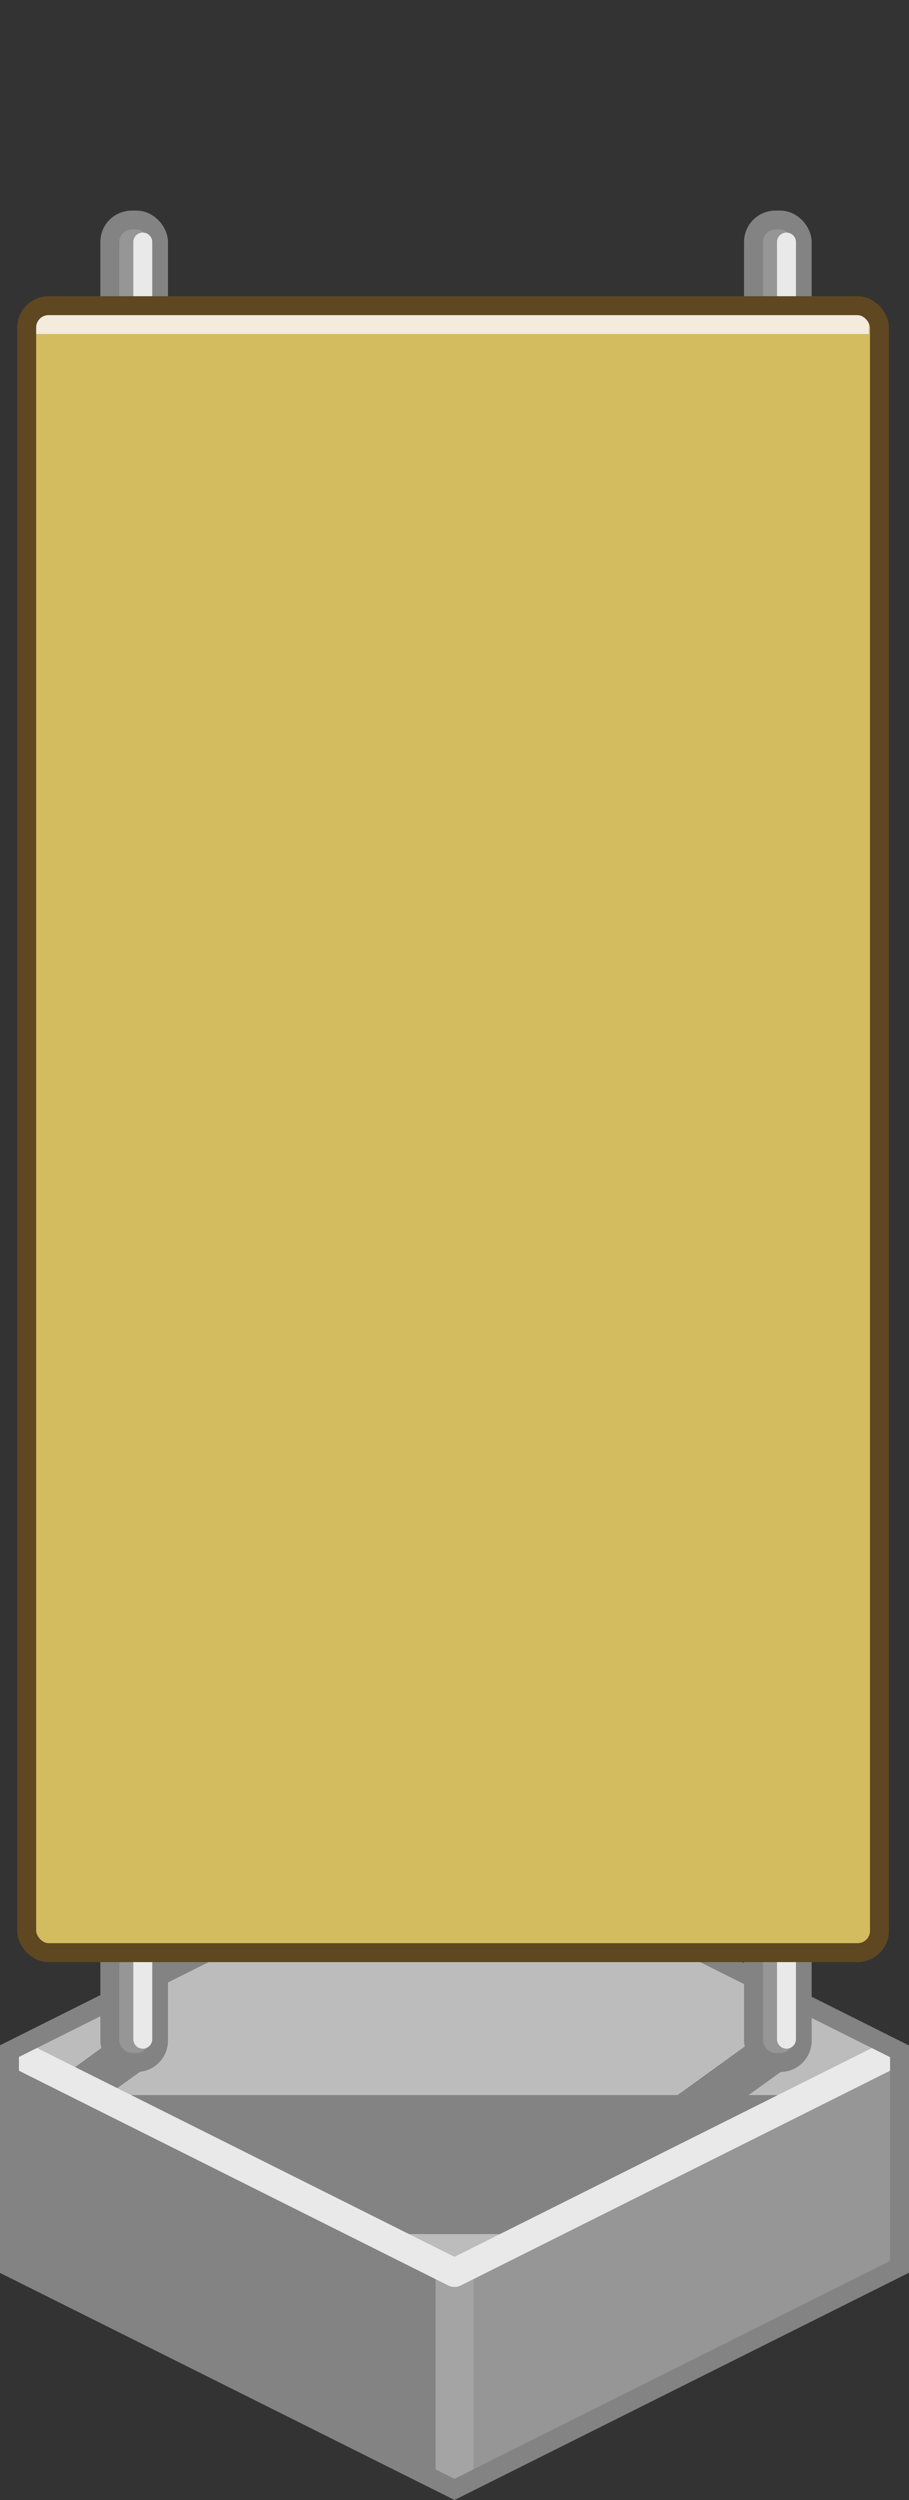 <?xml version="1.0" encoding="UTF-8" standalone="no"?>
<svg xmlns:svg="http://www.w3.org/2000/svg" xmlns="http://www.w3.org/2000/svg" version="1.0" width="100%" height="100%" viewBox="0 0 48 132" id="svg2985" style="display:inline">
<rect x="0" y="0" width="48" height="132" fill="#333333" stroke="none"/>
<defs id="defs2987"/>
<path d="M 24,96.19 L 0.12,108.22 L 0.19,119.83 L 24,131.77 L 24,96.19 z" id="p3863" style="fill:#838383;fill-opacity:1;stroke:none"/>
<path d="M 23.96,96.41 L 23.97,131.81 L 47.93,119.87 L 47.93,108.12 L 23.96,96.41 z" id="p3863-0" style="fill:#969696;fill-opacity:1;stroke:none"/>
<path d="M 24,120 L 24,131.12" id="p3976" style="fill:none;stroke:#a4a4a4;stroke-width:2;stroke-linecap:butt;stroke-linejoin:miter;marker:none;stroke-miterlimit:4;stroke-dasharray:none;stroke-dashoffset:0;stroke-opacity:1;visibility:visible;display:inline;overflow:visible;enable-background:accumulate"/>
<path d="M 24,120 L 0.16,108.06 L 24,96.12 L 47.87,108.12 L 24,120 z" id="p2993" style="fill:#bcbcbc;fill-opacity:1;stroke:none"/>
<path d="M 7.12,107.21 C 6.99,107.20 6.88,107.21 6.75,107.25 C 6.57,107.28 6.41,107.35 6.28,107.46 L 3.31,109.62 L 19.93,117.96 L 28.09,117.96 L 41.59,111.25 C 41.54,110.89 41.27,110.62 40.90,110.62 L 39.53,110.62 L 41.43,109.25 C 41.87,108.96 42.04,108.39 41.84,107.90 C 41.64,107.41 41.14,107.15 40.62,107.25 C 40.45,107.28 40.29,107.35 40.15,107.46 L 35.78,110.62 L 5.68,110.62 L 7.59,109.25 C 8.04,108.96 8.24,108.40 8.03,107.90 C 7.87,107.53 7.50,107.26 7.12,107.21 z" id="r3583" style="opacity:1;fill:#838383;fill-opacity:1;fill-rule:nonzero;stroke:none;marker:none;visibility:visible;display:inline;overflow:visible;enable-background:accumulate"/>
<path d="M 0.75,108.37 L 24,120 L 47.31,108.34" id="p2993-8" style="fill:none;stroke:#e9e9e9;stroke-width:1.5;stroke-linejoin:round;stroke-miterlimit:4;stroke-dasharray:none;stroke-opacity:1"/>
<path d="M 24,96.55 L 47.5,108.31 L 47.5,119.69 L 24,131.44 L 0.5,119.7 L 0.5,108.3 L 24,96.55 z" id="p3034" style="fill:none;fill-opacity:1;fill-rule:nonzero;stroke:#838383;stroke-width:1;stroke-linecap:butt;stroke-linejoin:miter;marker:none;stroke-miterlimit:4;stroke-dasharray:none;stroke-dashoffset:0;stroke-opacity:1;visibility:visible;display:inline;overflow:visible;enable-background:accumulate"/>
<rect width="2.57" height="97.28" ry="1.15" x="5.80" y="11.62" id="r2440" style="fill:#969696;fill-opacity:1;fill-rule:nonzero;stroke:#838383;stroke-width:1;stroke-linecap:butt;stroke-linejoin:miter;marker:none;stroke-miterlimit:4;stroke-dasharray:none;stroke-dashoffset:0;stroke-opacity:1;visibility:visible;display:inline;overflow:visible;enable-background:accumulate"/>
<path d="M 7.54,107.67 L 7.54,94.64" id="p3794" style="fill:none;fill-opacity:1;fill-rule:nonzero;stroke:#e9e9e9;stroke-width:1;stroke-linecap:round;stroke-linejoin:round;marker:none;stroke-miterlimit:4;stroke-dasharray:none;stroke-dashoffset:0;stroke-opacity:1;visibility:visible;display:inline;overflow:visible;enable-background:accumulate"/>
<path d="M 7.54,18.73 L 7.54,12.78" id="p2427" style="fill:none;fill-opacity:1;fill-rule:nonzero;stroke:#e9e9e9;stroke-width:1;stroke-linecap:round;stroke-linejoin:round;marker:none;stroke-miterlimit:4;stroke-dasharray:none;stroke-dashoffset:0;stroke-opacity:1;visibility:visible;display:inline;overflow:visible;enable-background:accumulate"/>
<rect width="2.57" height="97.28" ry="1.15" x="39.79" y="11.62" id="r2429" style="fill:#969696;fill-opacity:1;fill-rule:nonzero;stroke:#838383;stroke-width:1;stroke-linecap:butt;stroke-linejoin:miter;marker:none;stroke-miterlimit:4;stroke-dasharray:none;stroke-dashoffset:0;stroke-opacity:1;visibility:visible;display:inline;overflow:visible;enable-background:accumulate"/>
<path d="M 41.53,107.67 L 41.53,94.64" id="p2431" style="fill:none;fill-opacity:1;fill-rule:nonzero;stroke:#e9e9e9;stroke-width:1;stroke-linecap:round;stroke-linejoin:round;marker:none;stroke-miterlimit:4;stroke-dasharray:none;stroke-dashoffset:0;stroke-opacity:1;visibility:visible;display:inline;overflow:visible;enable-background:accumulate"/>
<path d="M 41.53,18.73 L 41.53,12.78" id="p2433" style="fill:none;fill-opacity:1;fill-rule:nonzero;stroke:#e9e9e9;stroke-width:1;stroke-linecap:round;stroke-linejoin:round;marker:none;stroke-miterlimit:4;stroke-dasharray:none;stroke-dashoffset:0;stroke-opacity:1;visibility:visible;display:inline;overflow:visible;enable-background:accumulate"/>
<rect width="45.03" height="86.96" ry="1.15" x="1.41" y="16.14" id="r2435" style="opacity:1;fill:#d3bc5f;fill-opacity:1;fill-rule:nonzero;stroke:none;marker:none;visibility:visible;display:inline;overflow:visible;enable-background:accumulate"/>
<path d="M 1.69,16.99 L 45.88,16.99" id="p2439" style="opacity:1;fill:none;fill-opacity:1;fill-rule:nonzero;stroke:#f5ebdc;stroke-width:1.29;stroke-linecap:butt;stroke-linejoin:bevel;marker:none;stroke-miterlimit:4;stroke-dasharray:none;stroke-dashoffset:0;stroke-opacity:1;visibility:visible;display:inline;overflow:visible;enable-background:accumulate"/>
<rect width="45.03" height="86.96" ry="1.15" x="1.41" y="16.14" id="r2437" style="opacity:1;fill:none;fill-opacity:1;fill-rule:nonzero;stroke:#5e4721;stroke-width:1;stroke-linecap:butt;stroke-linejoin:bevel;marker:none;stroke-miterlimit:4;stroke-dasharray:none;stroke-dashoffset:0;stroke-opacity:1;visibility:visible;display:inline;overflow:visible;enable-background:accumulate"/>
</svg>
